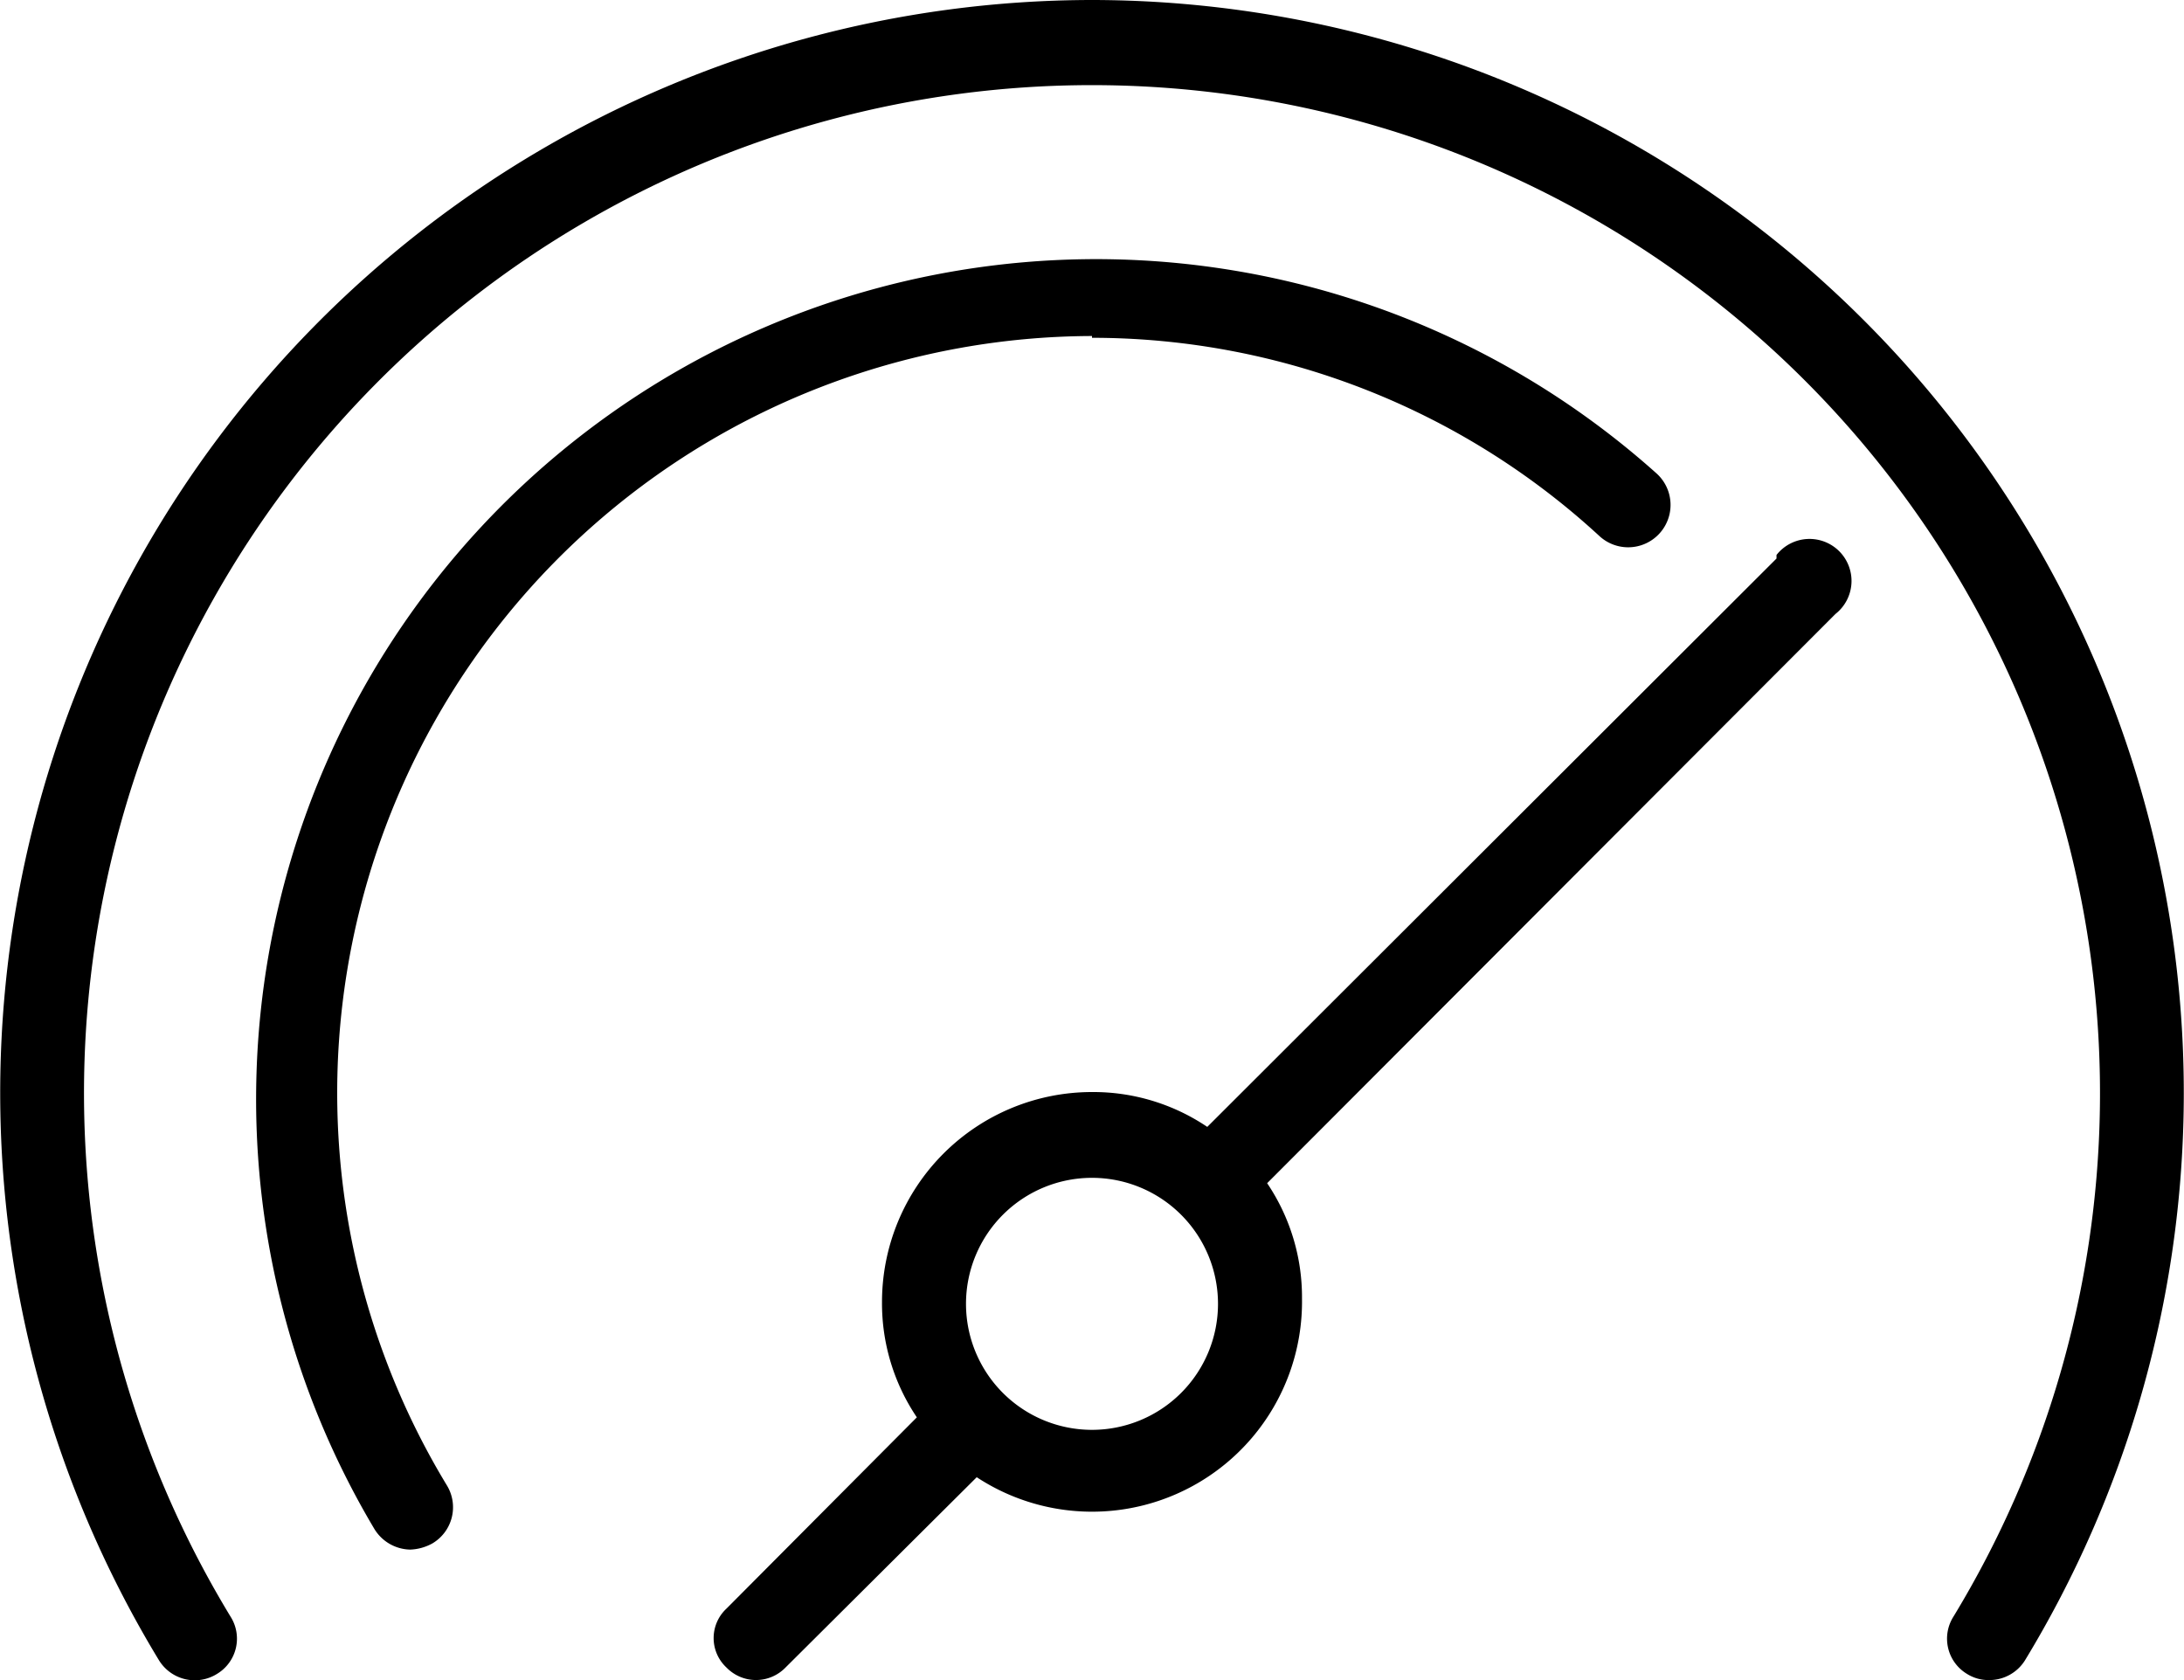 <svg xmlns="http://www.w3.org/2000/svg" viewBox="0 0 24.44 18.8"><path class="cls-1" d="M12.22,0A12.23,12.23,0,0,0,1.78,18.58a.47.47,0,0,0,.65.15.46.46,0,0,0,.15-.64,11.28,11.28,0,1,1,19.28,0,.46.46,0,0,0,.15.64.45.45,0,0,0,.25.07.47.47,0,0,0,.4-.22A12.23,12.23,0,0,0,12.22,0Zm7.66,6.25-6.37,6.36a2.28,2.28,0,0,0-1.29-.39,2.35,2.35,0,0,0-2.35,2.35,2.28,2.28,0,0,0,.39,1.29L8.13,18a.45.45,0,0,0,0,.66.46.46,0,0,0,.66,0l2.14-2.13a2.35,2.35,0,0,0,3.64-2,2.28,2.28,0,0,0-.39-1.29l6.36-6.37a.47.47,0,1,0-.66-.66ZM12.22,16a1.41,1.41,0,1,1,1.41-1.41A1.41,1.41,0,0,1,12.22,16Zm0-12.22A8.38,8.38,0,0,1,17.9,6a.47.47,0,1,0,.64-.7h0A9.4,9.4,0,0,0,4.19,17.11a.48.48,0,0,0,.4.23.55.55,0,0,0,.25-.07A.47.47,0,0,0,5,16.62,8.47,8.47,0,0,1,12.22,3.76Z"/></svg>